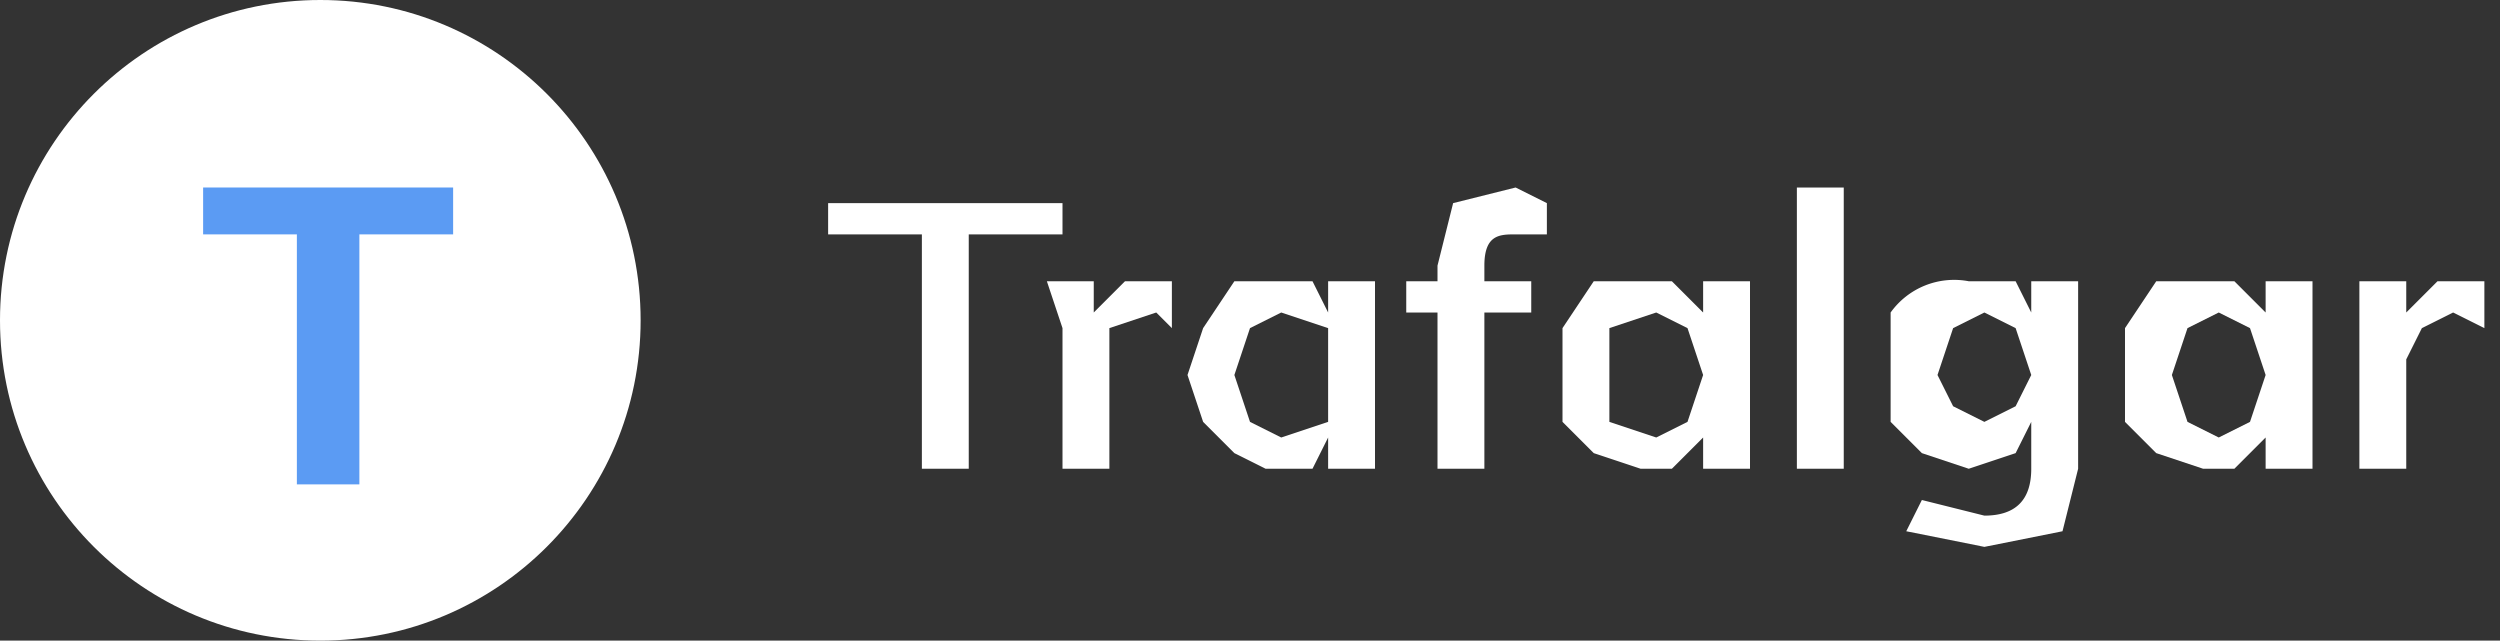 <svg width="160" height="41" fill="none" xmlns="http://www.w3.org/2000/svg"><rect width="100%" height="100%" fill="#333333" stroke="none"/><path d="M59 15h-6v-2h15v2h-6v15h-3V15zm15 3h1v3l-1-1-3 1v9h-3v-9l-1-3h3v2l2-2h2zm14 0v12h-3v-2l-1 2h-3l-2-1-2-2-1-3 1-3 2-3h5l1 2v-2h3zm-6 10l3-1v-3-3l-3-1-2 1-1 3 1 3 2 1zm15-13c-1 0-2 0-2 2v1h3v2h-3v10h-3V20h-2v-2h2v-1l1-4 4-1 2 1v2h-2zm15 3v12h-3v-2l-2 2h-2l-3-1-2-2v-3-3l2-3h5l2 2v-2h3zm-6 10l2-1 1-3-1-3-2-1-3 1v6l3 1zm9-16h3v18h-3V12zm18 6v12l-1 4-5 1-5-1 1-2 4 1c2 0 3-1 3-3v-3l-1 2-3 1-3-1-2-2v-3-4a5 5 0 015-2h3l1 2v-2h3zm-6 9l2-1 1-2-1-3-2-1-2 1-1 3 1 2 2 1zm21-9v12h-3v-2l-2 2h-2l-3-1-2-2v-3-3l2-3h5l2 2v-2h3zm-6 10l2-1 1-3-1-3-2-1-2 1-1 3 1 3 2 1zm16-10h1v3l-2-1-2 1-1 2v7h-3v-9-3h3v2l2-2h2z" fill="#fff"/><circle cx="20.5" cy="20.5" r="20.5" fill="#fff"/><path d="M19 15h-6v-3h16v3h-6v16h-4V15z" fill="#5B9BF3"/></svg>